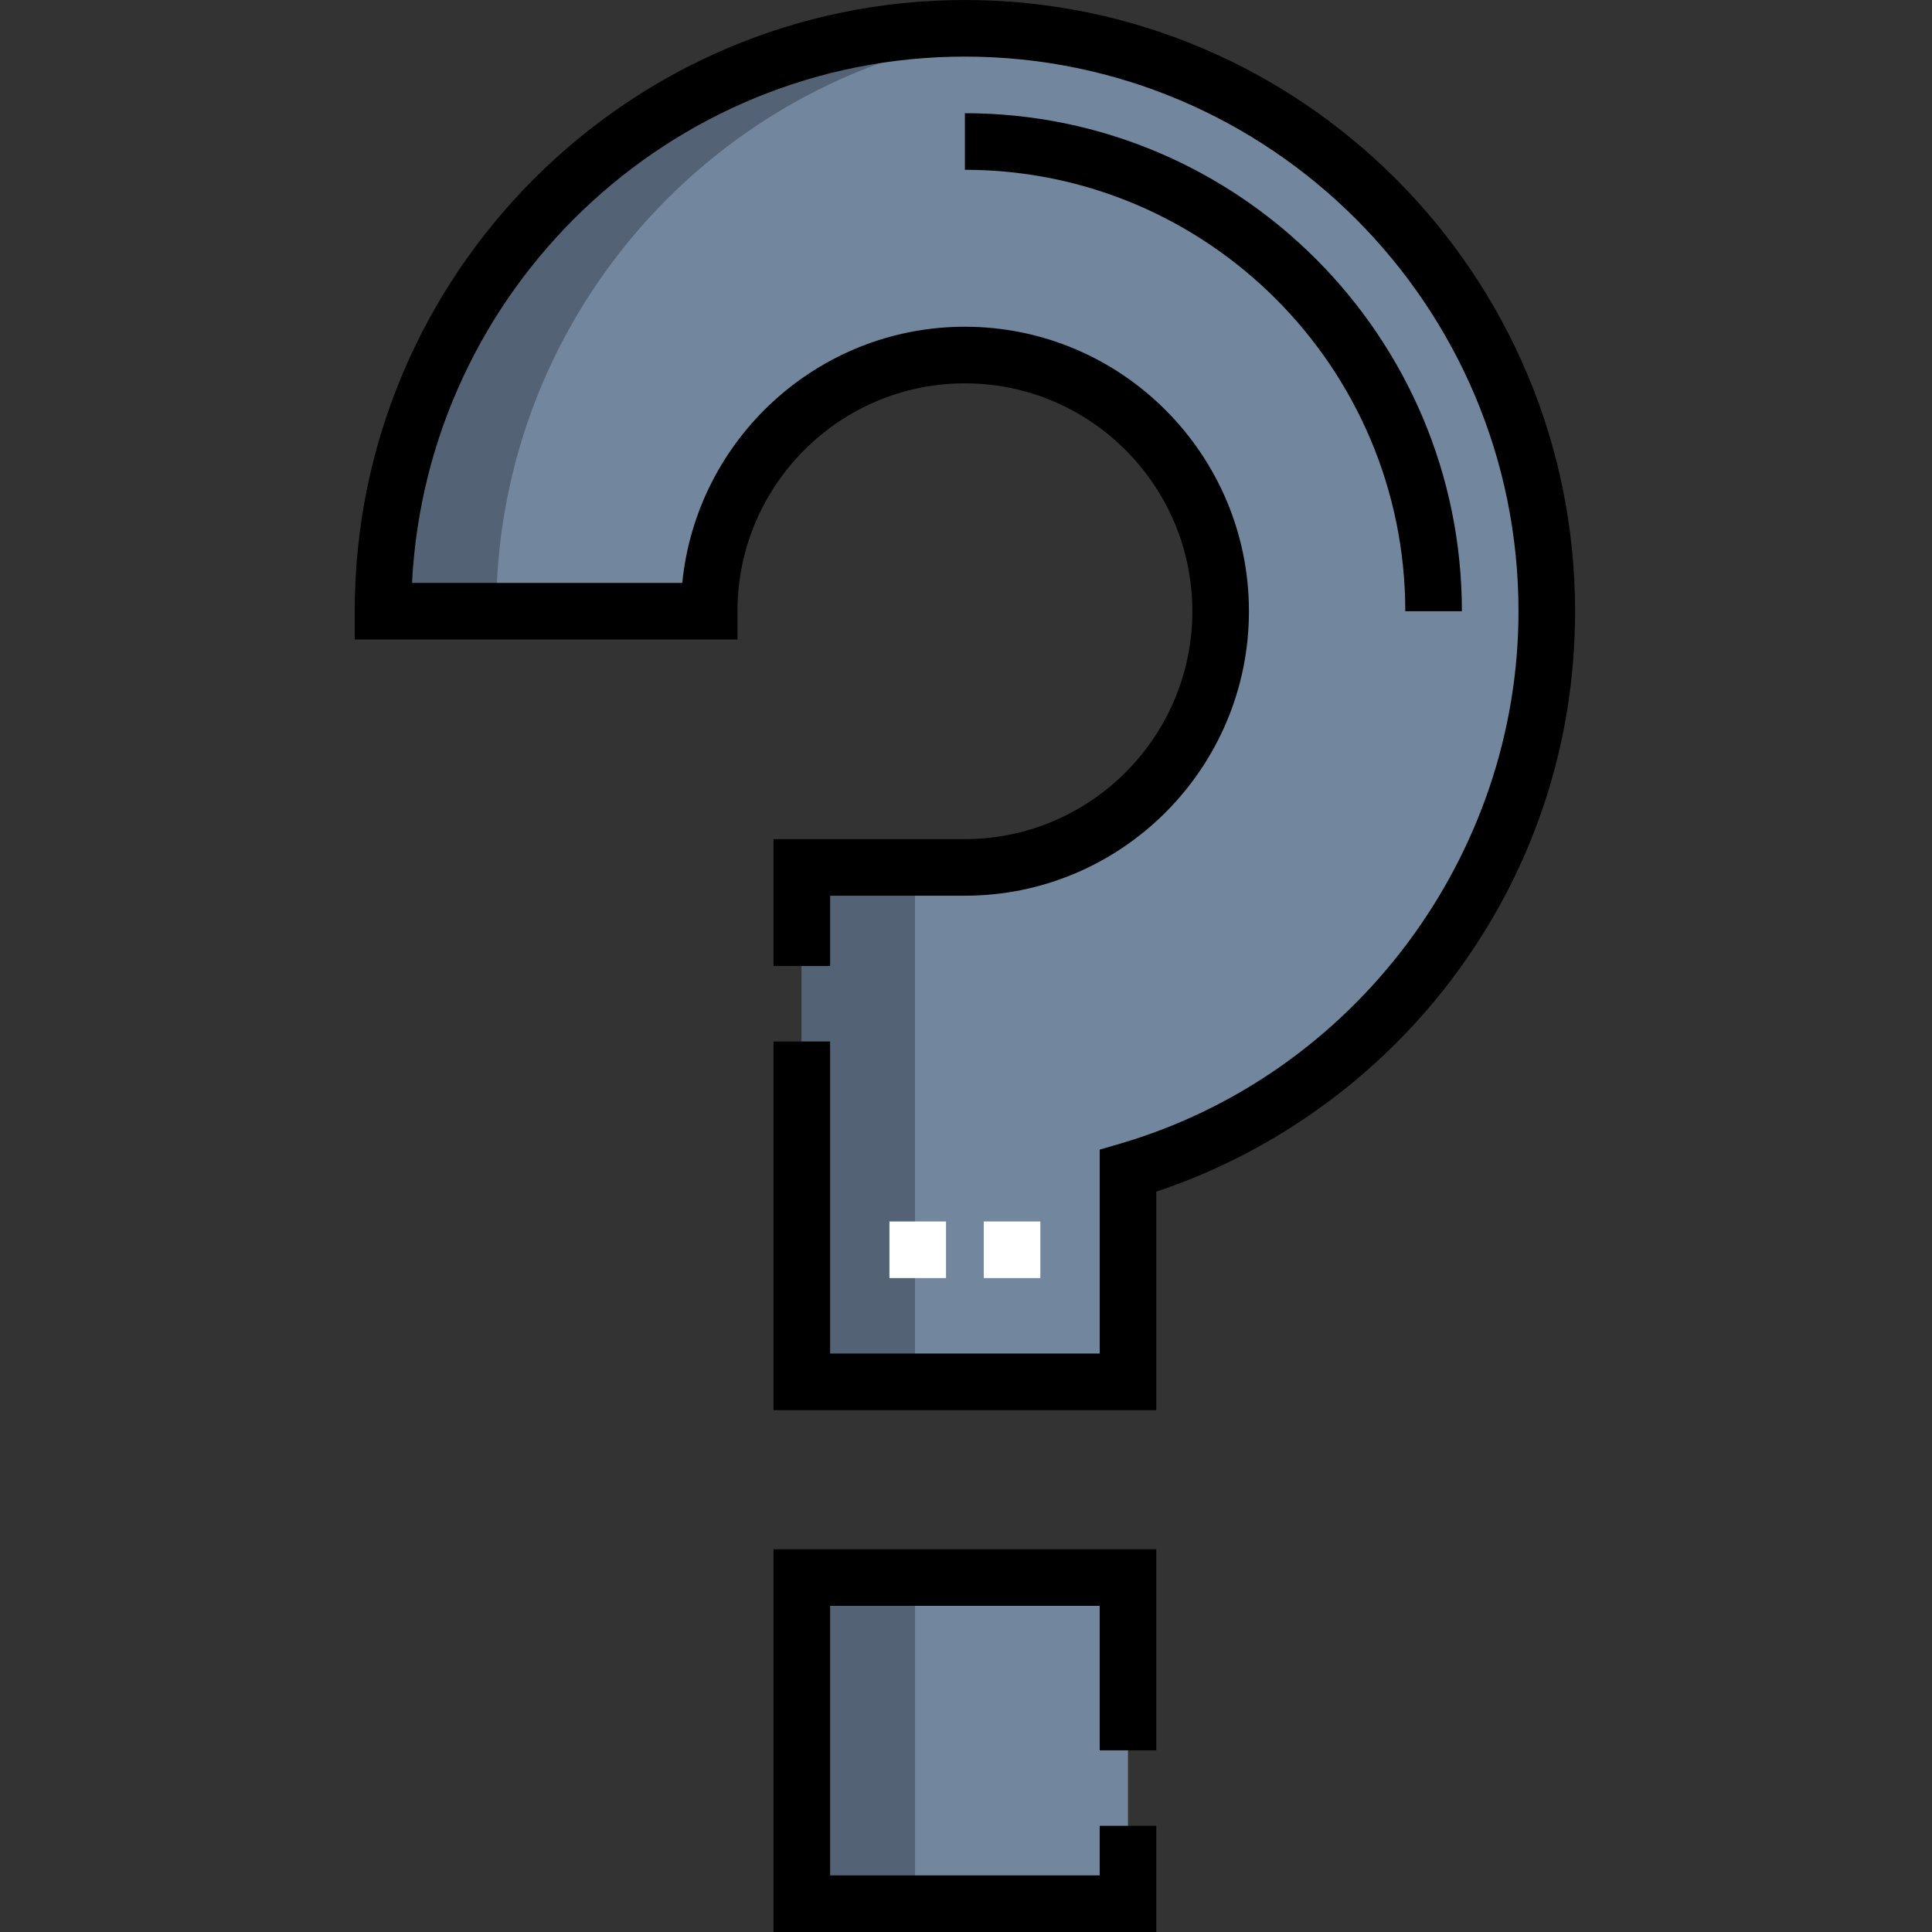 <svg height="512pt" viewBox="-94 0 512 512" width="512pt" xmlns="http://www.w3.org/2000/svg"><rect x="-94" y="0" width="512" height="512" fill="#333333" stroke="none"/><path d="m204.926 366.203h-86.438v-136.332h43.219c37.371 0 67.773-30.457 67.773-67.891 0-37.438-30.402-67.891-67.773-67.891-37.367 0-67.773 30.453-67.773 67.891h-86.434c0-85.18 69.176-154.48 154.207-154.48s154.207 69.301 154.207 154.48c0 70.156-46.93 129.539-110.988 148.305zm0 0" fill="#72869e"/><path d="m118.488 418.066h86.438v86.434h-86.438zm0 0" fill="#72869e"/><g fill="#536275"><path d="m176.707 8.234c-4.938-.48-9.938-.734-15-.734-85.027 0-154.207 69.301-154.207 154.48h30c0-80.113 61.191-146.168 139.207-153.746zm0 0"/><path d="m118.488 229.871h30v136.332h-30zm0 0"/><path d="m148.492 504.5h-30v-86.434h30zm0 0"/></g><path d="m181.707 338.703h-15v-15h15zm-25 0h-15v-15h15zm0 0" fill="#fff"/><path d="m161.707 0c-89.164 0-161.707 72.664-161.707 161.98v7.5h101.438v-7.5c0-33.301 27.035-60.391 60.27-60.391s60.273 27.09 60.273 60.391-27.039 60.391-60.273 60.391h-50.719v33.629h15v-18.629h35.719c41.504 0 75.273-33.82 75.273-75.391 0-41.57-33.77-75.391-75.273-75.391-38.977 0-71.133 29.824-74.902 67.891h-71.617c3.91-77.578 68.133-139.48 146.52-139.48 80.895 0 146.707 65.934 146.707 146.98 0 64.867-43.422 122.895-105.598 141.109l-5.391 1.578v54.035h-71.438v-82.703h-15v97.703h101.438v-57.906c30.715-10.211 58.246-29.891 77.984-55.855 21.59-28.395 33.004-62.27 33.004-97.961 0-89.316-72.543-161.98-161.707-161.98zm0 0"/><path d="m110.988 512h101.438v-28.145h-15v13.145h-71.438v-71.434h71.438v38.289h15v-53.289h-101.438zm0 0"/><path d="m293.414 161.98c0-72.773-59.082-131.98-131.707-131.98v15c64.352 0 116.707 52.477 116.707 116.98zm0 0"/></svg>